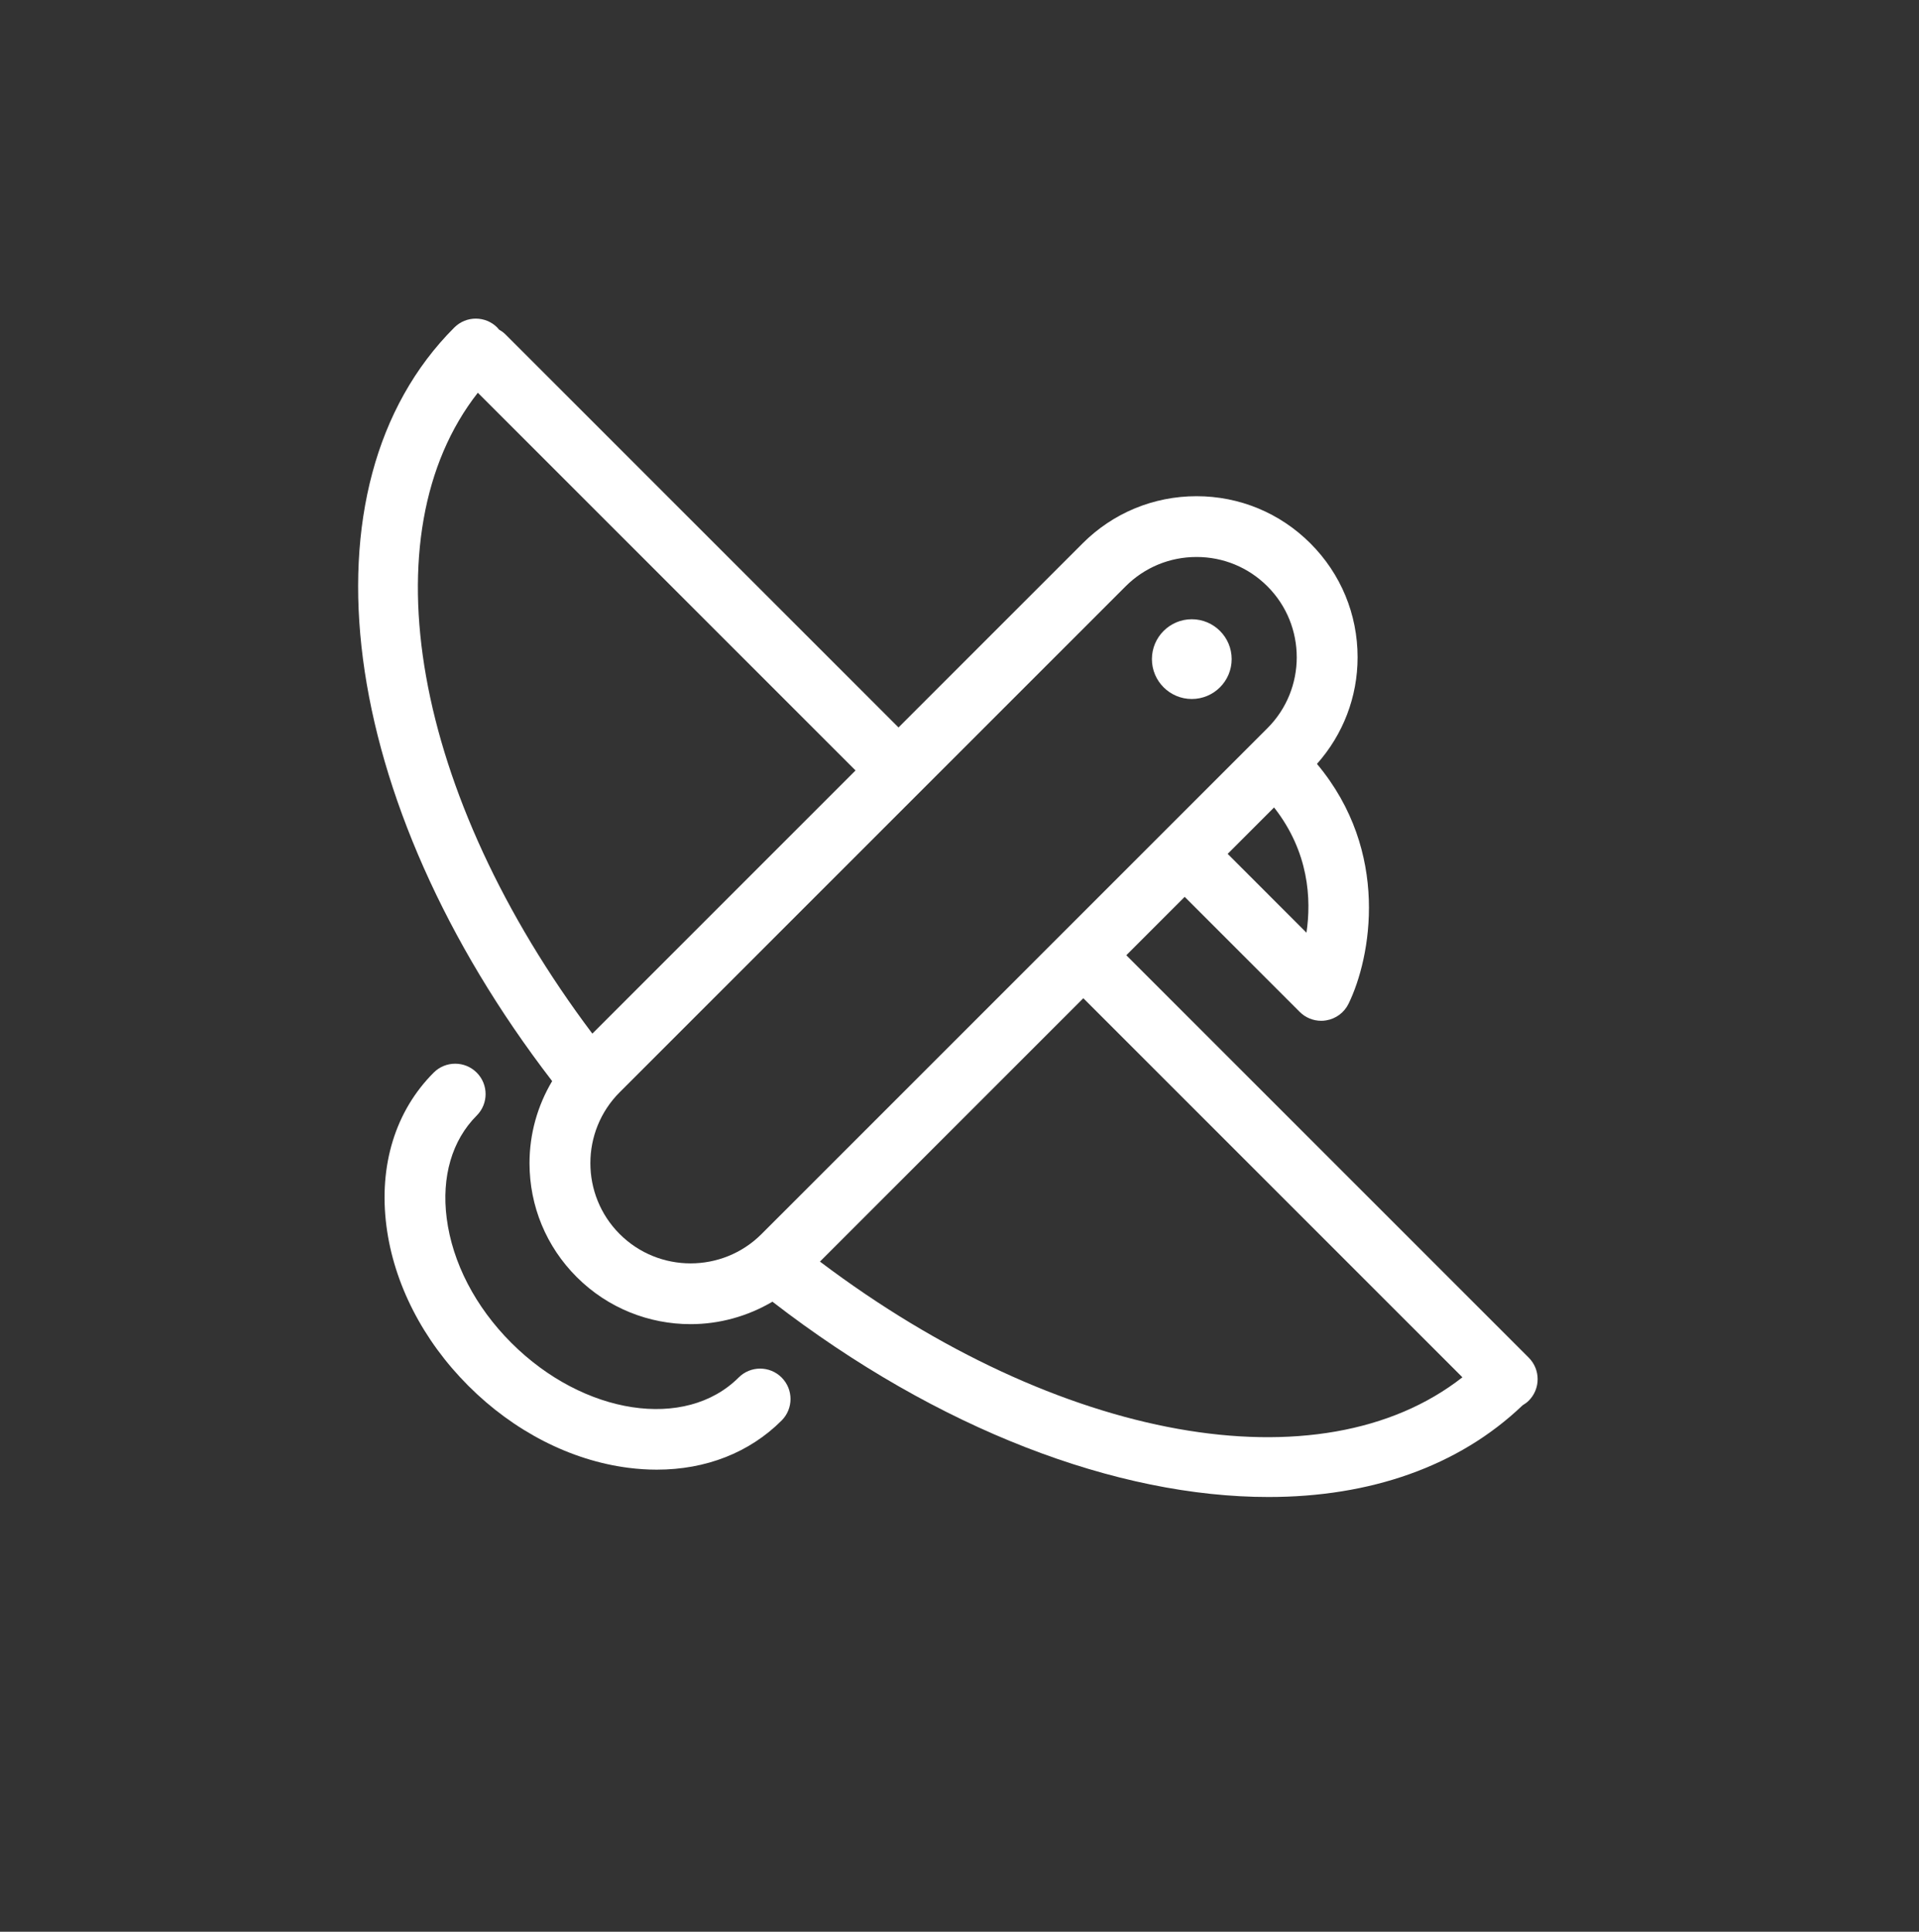 <svg width="150" height="151" viewBox="0 0 150 151" fill="none" xmlns="http://www.w3.org/2000/svg">
<rect x="0" y="0" width="150" height="151" fill="#333333" stroke="none"/>
<path d="M64.092 98.616L84.679 78.029L114.31 107.66C103.228 116.344 82.806 112.734 64.092 98.616ZM48.439 96.464C45.383 93.408 45.383 88.435 48.439 85.378L87.984 45.833C89.464 44.353 91.433 43.538 93.528 43.538C95.621 43.538 97.589 44.353 99.069 45.833C102.125 48.889 102.125 53.863 99.071 56.919L59.524 96.464C56.466 99.52 51.495 99.519 48.439 96.464ZM37.35 30.699L66.874 60.224L46.301 80.797C32.256 62.113 28.68 41.762 37.35 30.699ZM102.121 72.906L95.962 66.745L99.589 63.117C102.325 66.604 102.508 70.301 102.121 72.906ZM119.496 106.126L88.039 74.669L92.602 70.105L101.594 79.098C102.042 79.547 102.648 79.794 103.274 79.794C103.404 79.794 103.536 79.783 103.666 79.76C104.424 79.635 105.074 79.149 105.411 78.458C107.161 74.869 108.707 66.6 102.942 59.713C104.987 57.407 106.117 54.482 106.117 51.376C106.117 48.014 104.806 44.851 102.428 42.474C100.051 40.097 96.889 38.787 93.528 38.787C90.165 38.787 87.001 40.097 84.624 42.474L70.232 56.864L39.502 26.132C39.35 25.98 39.177 25.862 39.001 25.76C38.955 25.709 38.919 25.652 38.87 25.603C37.942 24.674 36.439 24.674 35.51 25.603C23.092 38.022 26.347 62.661 43.159 84.507C42.015 86.43 41.39 88.626 41.39 90.921C41.39 94.285 42.7 97.447 45.079 99.824C47.533 102.277 50.758 103.506 53.981 103.506C56.199 103.506 58.409 102.91 60.378 101.751C73.353 111.773 87.33 117.017 99.152 117.017C107.057 117.017 113.984 114.657 119.015 109.849C119.186 109.747 119.349 109.633 119.496 109.486C120.423 108.559 120.423 107.055 119.496 106.126Z" fill="white"/>
<path d="M57.736 107.678C53.583 111.827 45.614 110.613 39.969 104.969C37.156 102.156 35.361 98.695 34.916 95.223C34.501 91.98 35.333 89.13 37.261 87.203C38.189 86.274 38.189 84.77 37.261 83.842C36.332 82.915 34.829 82.915 33.901 83.842C30.909 86.833 29.597 91.091 30.204 95.827C30.782 100.336 33.056 104.775 36.611 108.328C40.163 111.882 44.603 114.156 49.113 114.735C49.867 114.832 50.613 114.88 51.34 114.88C55.174 114.88 58.582 113.551 61.096 111.038C62.023 110.109 62.023 108.605 61.096 107.678C60.168 106.749 58.665 106.749 57.736 107.678Z" fill="white"/>
<path d="M93.157 54.639C94.877 54.639 96.274 53.241 96.274 51.522C96.274 49.803 94.877 48.405 93.157 48.405C91.438 48.405 90.04 49.803 90.04 51.522C90.04 53.241 91.438 54.639 93.157 54.639Z" fill="white"/>
</svg>
